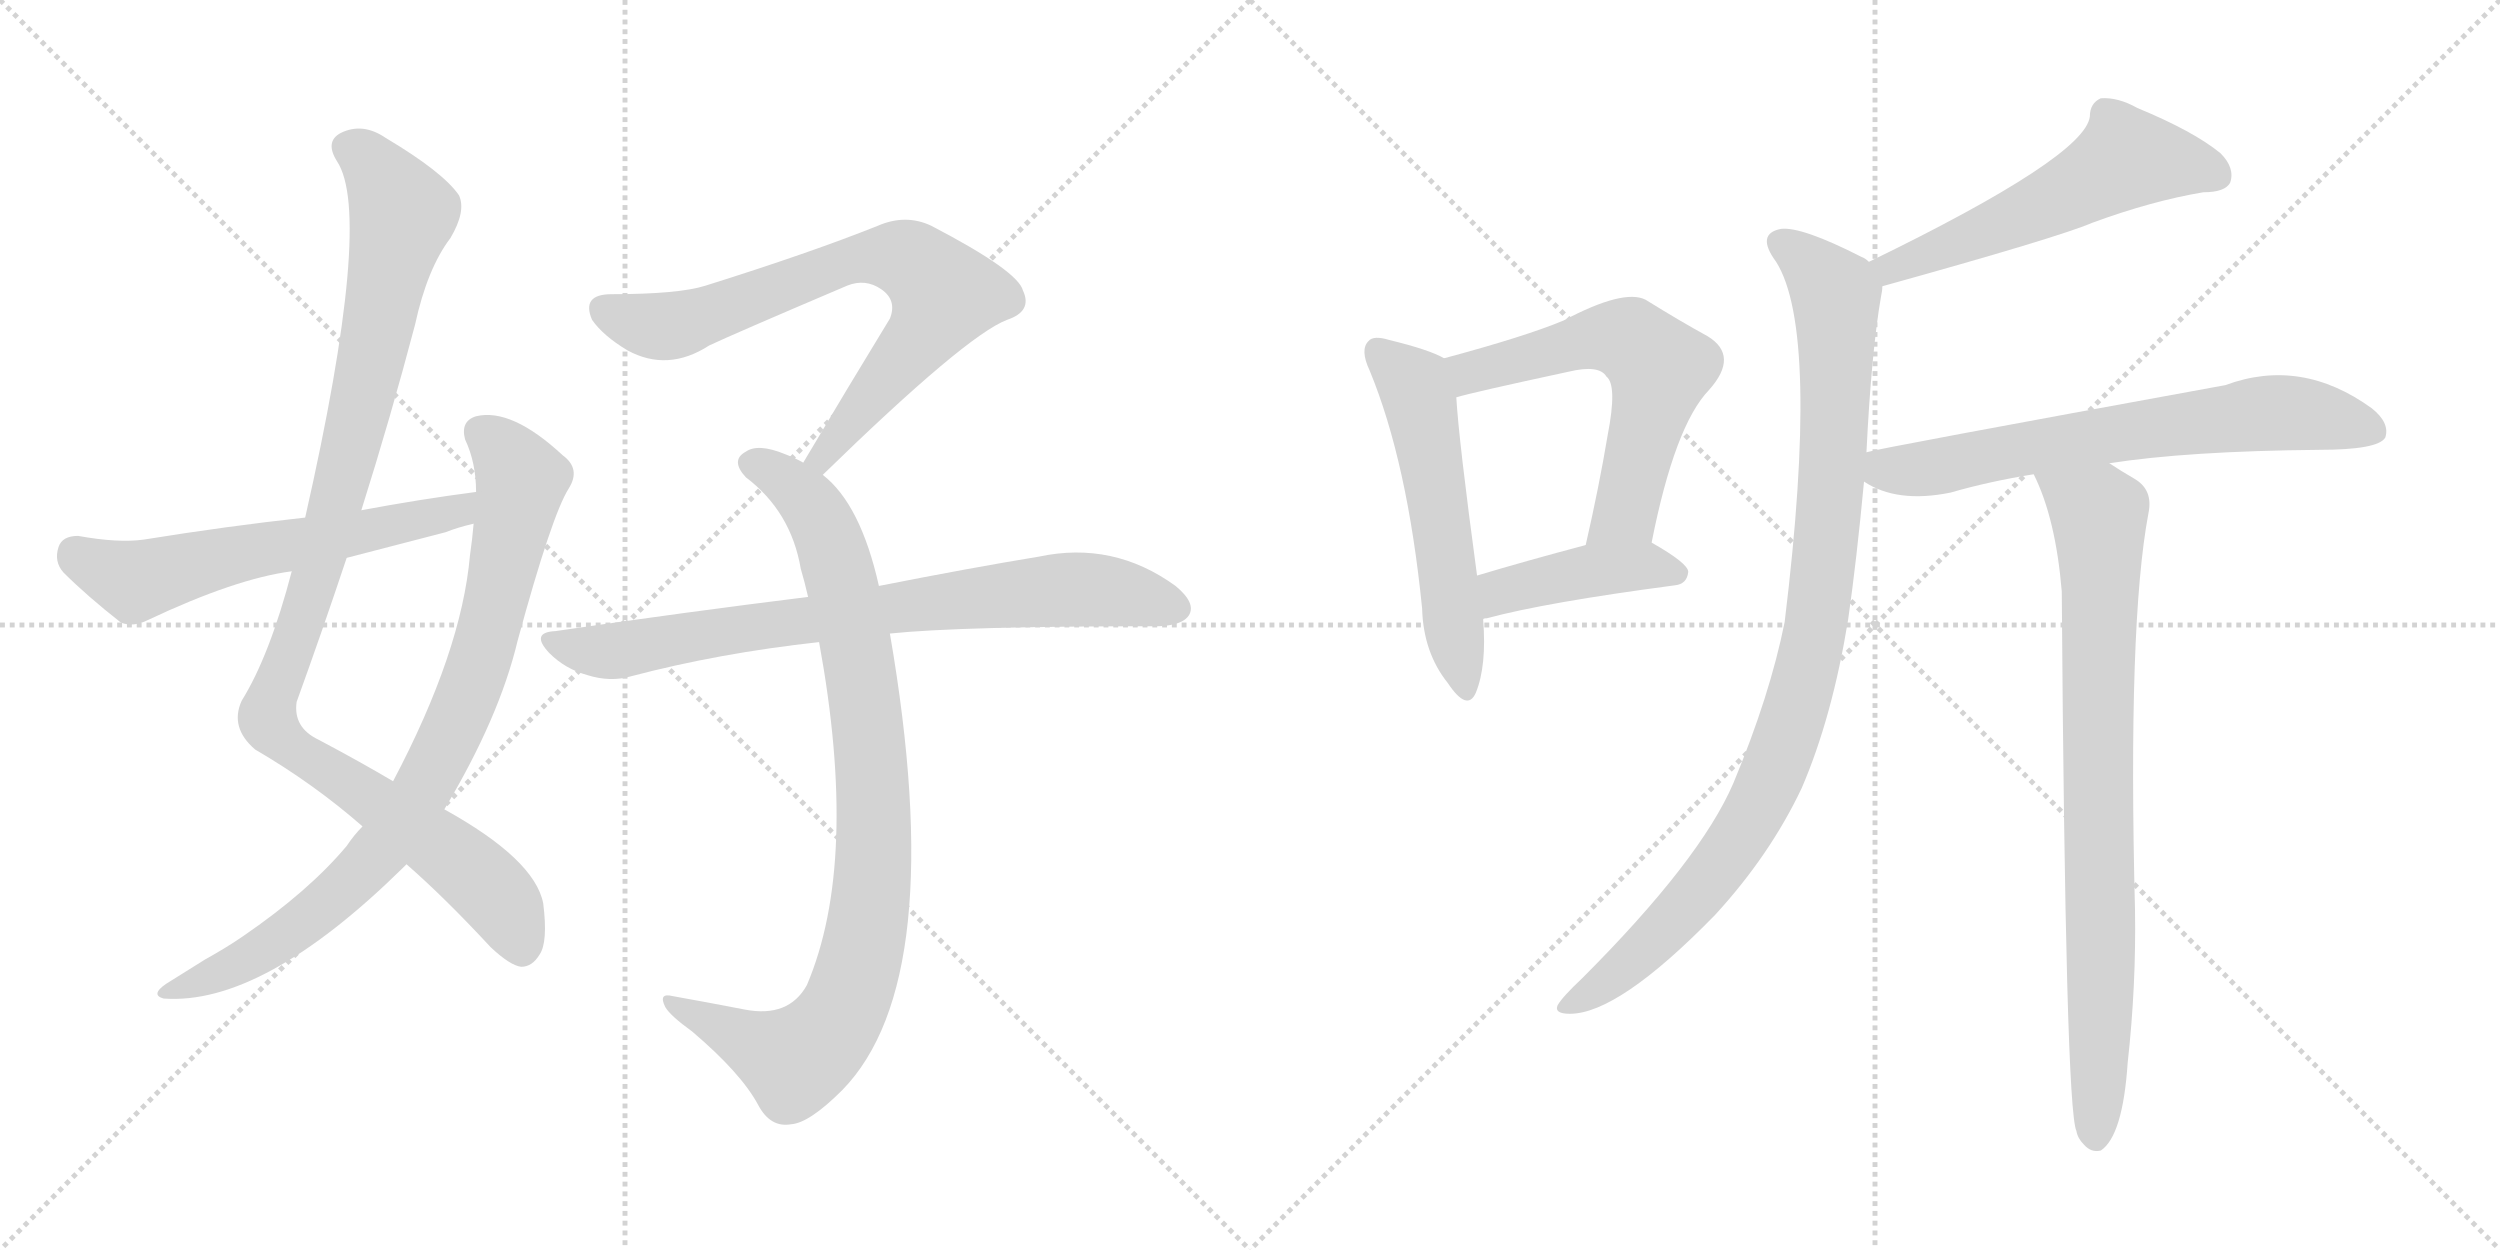 <svg version="1.1" viewBox="0 0 2048 1024" xmlns="http://www.w3.org/2000/svg">
  <g stroke="lightgray" stroke-dasharray="1,1" stroke-width="1" transform="scale(4, 4)">
    <line x1="0" y1="0" x2="256" y2="256"></line>
    <line x1="256" y1="0" x2="0" y2="256"></line>
    <line x1="128" y1="0" x2="128" y2="256"></line>
    <line x1="0" y1="128" x2="256" y2="128"></line>
    <line x1="256" y1="0" x2="512" y2="256"></line>
    <line x1="512" y1="0" x2="256" y2="256"></line>
    <line x1="384" y1="0" x2="384" y2="256"></line>
    <line x1="256" y1="128" x2="512" y2="128"></line>
  </g>
<g transform="scale(1, -1) translate(0, -850)">
   <style type="text/css">
    @keyframes keyframes0 {
      from {
       stroke: black;
       stroke-dashoffset: 1042;
       stroke-width: 128;
       }
       77% {
       animation-timing-function: step-end;
       stroke: black;
       stroke-dashoffset: 0;
       stroke-width: 128;
       }
       to {
       stroke: black;
       stroke-width: 1024;
       }
       }
       #make-me-a-hanzi-animation-0 {
         animation: keyframes0 1.098s both;
         animation-delay: 0s;
         animation-timing-function: linear;
       }
    @keyframes keyframes1 {
      from {
       stroke: black;
       stroke-dashoffset: 846;
       stroke-width: 128;
       }
       73% {
       animation-timing-function: step-end;
       stroke: black;
       stroke-dashoffset: 0;
       stroke-width: 128;
       }
       to {
       stroke: black;
       stroke-width: 1024;
       }
       }
       #make-me-a-hanzi-animation-1 {
         animation: keyframes1 0.938s both;
         animation-delay: 1.098s;
         animation-timing-function: linear;
       }
    @keyframes keyframes2 {
      from {
       stroke: black;
       stroke-dashoffset: 593;
       stroke-width: 128;
       }
       66% {
       animation-timing-function: step-end;
       stroke: black;
       stroke-dashoffset: 0;
       stroke-width: 128;
       }
       to {
       stroke: black;
       stroke-width: 1024;
       }
       }
       #make-me-a-hanzi-animation-2 {
         animation: keyframes2 0.733s both;
         animation-delay: 2.036s;
         animation-timing-function: linear;
       }
    @keyframes keyframes3 {
      from {
       stroke: black;
       stroke-dashoffset: 734;
       stroke-width: 128;
       }
       70% {
       animation-timing-function: step-end;
       stroke: black;
       stroke-dashoffset: 0;
       stroke-width: 128;
       }
       to {
       stroke: black;
       stroke-width: 1024;
       }
       }
       #make-me-a-hanzi-animation-3 {
         animation: keyframes3 0.847s both;
         animation-delay: 2.769s;
         animation-timing-function: linear;
       }
    @keyframes keyframes4 {
      from {
       stroke: black;
       stroke-dashoffset: 904;
       stroke-width: 128;
       }
       75% {
       animation-timing-function: step-end;
       stroke: black;
       stroke-dashoffset: 0;
       stroke-width: 128;
       }
       to {
       stroke: black;
       stroke-width: 1024;
       }
       }
       #make-me-a-hanzi-animation-4 {
         animation: keyframes4 0.986s both;
         animation-delay: 3.616s;
         animation-timing-function: linear;
       }
    @keyframes keyframes5 {
      from {
       stroke: black;
       stroke-dashoffset: 773;
       stroke-width: 128;
       }
       72% {
       animation-timing-function: step-end;
       stroke: black;
       stroke-dashoffset: 0;
       stroke-width: 128;
       }
       to {
       stroke: black;
       stroke-width: 1024;
       }
       }
       #make-me-a-hanzi-animation-5 {
         animation: keyframes5 0.879s both;
         animation-delay: 4.602s;
         animation-timing-function: linear;
       }
    @keyframes keyframes6 {
      from {
       stroke: black;
       stroke-dashoffset: 547;
       stroke-width: 128;
       }
       64% {
       animation-timing-function: step-end;
       stroke: black;
       stroke-dashoffset: 0;
       stroke-width: 128;
       }
       to {
       stroke: black;
       stroke-width: 1024;
       }
       }
       #make-me-a-hanzi-animation-6 {
         animation: keyframes6 0.695s both;
         animation-delay: 5.481s;
         animation-timing-function: linear;
       }
    @keyframes keyframes7 {
      from {
       stroke: black;
       stroke-dashoffset: 594;
       stroke-width: 128;
       }
       66% {
       animation-timing-function: step-end;
       stroke: black;
       stroke-dashoffset: 0;
       stroke-width: 128;
       }
       to {
       stroke: black;
       stroke-width: 1024;
       }
       }
       #make-me-a-hanzi-animation-7 {
         animation: keyframes7 0.733s both;
         animation-delay: 6.176s;
         animation-timing-function: linear;
       }
    @keyframes keyframes8 {
      from {
       stroke: black;
       stroke-dashoffset: 425;
       stroke-width: 128;
       }
       58% {
       animation-timing-function: step-end;
       stroke: black;
       stroke-dashoffset: 0;
       stroke-width: 128;
       }
       to {
       stroke: black;
       stroke-width: 1024;
       }
       }
       #make-me-a-hanzi-animation-8 {
         animation: keyframes8 0.596s both;
         animation-delay: 6.91s;
         animation-timing-function: linear;
       }
    @keyframes keyframes9 {
      from {
       stroke: black;
       stroke-dashoffset: 550;
       stroke-width: 128;
       }
       64% {
       animation-timing-function: step-end;
       stroke: black;
       stroke-dashoffset: 0;
       stroke-width: 128;
       }
       to {
       stroke: black;
       stroke-width: 1024;
       }
       }
       #make-me-a-hanzi-animation-9 {
         animation: keyframes9 0.698s both;
         animation-delay: 7.506s;
         animation-timing-function: linear;
       }
    @keyframes keyframes10 {
      from {
       stroke: black;
       stroke-dashoffset: 970;
       stroke-width: 128;
       }
       76% {
       animation-timing-function: step-end;
       stroke: black;
       stroke-dashoffset: 0;
       stroke-width: 128;
       }
       to {
       stroke: black;
       stroke-width: 1024;
       }
       }
       #make-me-a-hanzi-animation-10 {
         animation: keyframes10 1.039s both;
         animation-delay: 8.203s;
         animation-timing-function: linear;
       }
    @keyframes keyframes11 {
      from {
       stroke: black;
       stroke-dashoffset: 677;
       stroke-width: 128;
       }
       69% {
       animation-timing-function: step-end;
       stroke: black;
       stroke-dashoffset: 0;
       stroke-width: 128;
       }
       to {
       stroke: black;
       stroke-width: 1024;
       }
       }
       #make-me-a-hanzi-animation-11 {
         animation: keyframes11 0.801s both;
         animation-delay: 9.243s;
         animation-timing-function: linear;
       }
    @keyframes keyframes12 {
      from {
       stroke: black;
       stroke-dashoffset: 820;
       stroke-width: 128;
       }
       73% {
       animation-timing-function: step-end;
       stroke: black;
       stroke-dashoffset: 0;
       stroke-width: 128;
       }
       to {
       stroke: black;
       stroke-width: 1024;
       }
       }
       #make-me-a-hanzi-animation-12 {
         animation: keyframes12 0.917s both;
         animation-delay: 10.043s;
         animation-timing-function: linear;
       }
</style>
<path d="M 333.0 142.0 Q 364.0 115.0 402.0 74.0 Q 418.0 59.0 427.0 58.0 Q 436.0 58.0 442.0 68.0 Q 449.0 78.0 445.0 110.0 Q 438.0 146.0 364.0 187.0 L 322.0 210.0 Q 295.0 226.0 261.0 244.0 Q 240.0 254.0 243.0 275.0 Q 264.0 333.0 284.0 393.0 L 296.0 432.0 Q 320.0 508.0 340.0 584.0 Q 350.0 630.0 369.0 655.0 Q 382.0 677.0 376.0 690.0 Q 363.0 709.0 316.0 737.0 Q 297.0 750.0 279.0 741.0 Q 266.0 734.0 276.0 718.0 Q 306.0 673.0 250.0 426.0 L 239.0 382.0 Q 221.0 313.0 198.0 276.0 Q 188.0 254.0 209.0 236.0 Q 257.0 208.0 297.0 173.0 L 333.0 142.0 Z" fill="lightgray"></path> 
<path d="M 297.0 173.0 Q 290.0 166.0 284.0 157.0 Q 253.0 120.0 199.0 83.0 Q 186.0 74.0 168.0 64.0 Q 152.0 54.0 136.0 44.0 Q 123.0 35.0 134.0 32.0 Q 215.0 26.0 330.0 139.0 Q 331.0 140.0 333.0 142.0 L 364.0 187.0 Q 409.0 262.0 424.0 325.0 Q 452.0 428.0 466.0 450.0 Q 476.0 466.0 461.0 477.0 Q 419.0 516.0 390.0 509.0 Q 377.0 505.0 381.0 490.0 Q 390.0 471.0 390.0 447.0 L 388.0 421.0 Q 387.0 409.0 385.0 395.0 Q 378.0 316.0 322.0 210.0 L 297.0 173.0 Z" fill="lightgray"></path> 
<path d="M 390.0 447.0 Q 344.0 441.0 296.0 432.0 L 250.0 426.0 Q 186.0 419.0 118.0 408.0 Q 97.0 405.0 64.0 411.0 Q 51.0 411.0 48.0 402.0 Q 44.0 390.0 52.0 381.0 Q 71.0 362.0 99.0 340.0 Q 109.0 336.0 121.0 342.0 Q 193.0 376.0 239.0 382.0 L 284.0 393.0 Q 323.0 403.0 365.0 414.0 Q 375.0 418.0 388.0 421.0 C 417.0 429.0 420.0 451.0 390.0 447.0 Z" fill="lightgray"></path> 
<path d="M 674.0 461.0 Q 791.0 575.0 825.0 588.0 Q 846.0 595.0 838.0 612.0 Q 834.0 628.0 763.0 665.0 Q 742.0 675.0 719.0 665.0 Q 664.0 643.0 578.0 616.0 Q 556.0 609.0 501.0 609.0 Q 476.0 609.0 485.0 588.0 Q 494.0 575.0 514.0 563.0 Q 547.0 545.0 581.0 567.0 Q 600.0 576.0 694.0 616.0 Q 709.0 622.0 722.0 613.0 Q 735.0 604.0 729.0 589.0 Q 696.0 535.0 658.0 471.0 C 643.0 445.0 652.0 440.0 674.0 461.0 Z" fill="lightgray"></path> 
<path d="M 720.0 370.0 Q 705.0 437.0 674.0 461.0 L 658.0 471.0 Q 651.0 475.0 643.0 478.0 Q 621.0 487.0 611.0 480.0 Q 598.0 473.0 611.0 459.0 Q 648.0 431.0 656.0 384.0 Q 659.0 374.0 662.0 361.0 L 671.0 324.0 Q 704.0 144.0 661.0 43.0 Q 646.0 16.0 610.0 23.0 Q 579.0 29.0 551.0 34.0 Q 539.0 37.0 545.0 25.0 Q 549.0 18.0 567.0 5.0 Q 607.0 -29.0 621.0 -55.0 Q 631.0 -74.0 648.0 -71.0 Q 663.0 -70.0 690.0 -43.0 Q 778.0 47.0 729.0 331.0 L 720.0 370.0 Z" fill="lightgray"></path> 
<path d="M 729.0 331.0 Q 786.0 337.0 950.0 337.0 Q 969.0 338.0 974.0 346.0 Q 980.0 356.0 963.0 370.0 Q 912.0 407.0 851.0 394.0 Q 796.0 385.0 720.0 370.0 L 662.0 361.0 Q 565.0 349.0 455.0 333.0 Q 434.0 332.0 450.0 315.0 Q 463.0 302.0 481.0 297.0 Q 500.0 291.0 517.0 296.0 Q 589.0 315.0 671.0 324.0 L 729.0 331.0 Z" fill="lightgray"></path> 
<path d="M 1183.0 556.5 Q 1171.0 563.5 1138.0 571.5 Q 1125.0 575.5 1121.0 570.5 Q 1114.0 563.5 1122.0 546.5 Q 1153.0 471.5 1165.0 351.5 Q 1166.0 315.5 1186.0 290.5 Q 1202.0 266.5 1209.0 282.5 Q 1218.0 304.5 1215.0 342.5 L 1210.0 378.5 Q 1195.0 489.5 1193.0 524.5 C 1191.0 552.5 1191.0 552.5 1183.0 556.5 Z" fill="lightgray"></path> 
<path d="M 1353.0 405.5 Q 1372.0 501.5 1400.0 530.5 Q 1425.0 558.5 1399.0 574.5 Q 1377.0 586.5 1348.0 604.5 Q 1330.0 613.5 1281.0 587.5 Q 1250.0 574.5 1183.0 556.5 C 1154.0 548.5 1164.0 516.5 1193.0 524.5 Q 1206.0 528.5 1285.0 545.5 Q 1310.0 551.5 1316.0 541.5 Q 1325.0 534.5 1317.0 493.5 Q 1310.0 451.5 1299.0 403.5 C 1292.0 374.5 1347.0 376.5 1353.0 405.5 Z" fill="lightgray"></path> 
<path d="M 1215.0 342.5 Q 1215.0 343.5 1218.0 343.5 Q 1266.0 356.5 1372.0 370.5 Q 1382.0 371.5 1383.0 381.5 Q 1383.0 388.5 1353.0 405.5 C 1338.0 413.5 1328.0 411.5 1299.0 403.5 Q 1250.0 390.5 1210.0 378.5 C 1181.0 369.5 1186.0 333.5 1215.0 342.5 Z" fill="lightgray"></path> 
<path d="M 1542.0 615.5 Q 1686.0 655.5 1714.0 667.5 Q 1763.0 685.5 1805.0 692.5 Q 1823.0 692.5 1827.0 700.5 Q 1831.0 712.5 1819.0 724.5 Q 1797.0 742.5 1751.0 761.5 Q 1735.0 770.5 1721.0 769.5 Q 1712.0 765.5 1712.0 754.5 Q 1708.0 721.5 1531.0 635.5 C 1504.0 622.5 1513.0 607.5 1542.0 615.5 Z" fill="lightgray"></path> 
<path d="M 1529.0 479.5 Q 1533.0 561.5 1541.0 607.5 Q 1542.0 611.5 1542.0 615.5 C 1544.0 628.5 1544.0 628.5 1531.0 635.5 Q 1528.0 638.5 1525.0 639.5 Q 1476.0 664.5 1459.0 662.5 Q 1438.0 658.5 1455.0 635.5 Q 1491.0 578.5 1462.0 340.5 Q 1450.0 280.5 1420.0 208.5 Q 1393.0 145.5 1296.0 48.5 Q 1280.0 33.5 1276.0 26.5 Q 1273.0 19.5 1286.0 19.5 Q 1326.0 19.5 1405.0 100.5 Q 1450.0 149.5 1476.0 204.5 Q 1501.0 262.5 1514.0 342.5 Q 1521.0 391.5 1527.0 455.5 L 1529.0 479.5 Z" fill="lightgray"></path> 
<path d="M 1728.0 470.5 Q 1792.0 480.5 1900.0 481.5 Q 1948.0 481.5 1954.0 491.5 Q 1958.0 503.5 1943.0 515.5 Q 1885.0 557.5 1823.0 534.5 Q 1538.0 482.5 1529.0 479.5 C 1500.0 473.5 1500.0 469.5 1527.0 455.5 Q 1554.0 437.5 1598.0 446.5 Q 1629.0 455.5 1666.0 461.5 L 1728.0 470.5 Z" fill="lightgray"></path> 
<path d="M 1666.0 461.5 Q 1684.0 425.5 1689.0 365.5 Q 1692.0 -57.5 1701.0 -76.5 Q 1702.0 -82.5 1707.0 -87.5 Q 1713.0 -94.5 1721.0 -92.5 Q 1739.0 -80.5 1743.0 -20.5 Q 1750.0 42.5 1749.0 104.5 Q 1743.0 339.5 1760.0 429.5 Q 1764.0 448.5 1749.0 457.5 Q 1737.0 464.5 1728.0 470.5 C 1703.0 486.5 1654.0 489.5 1666.0 461.5 Z" fill="lightgray"></path> 
      <clipPath id="make-me-a-hanzi-clip-0">
      <path d="M 333.0 142.0 Q 364.0 115.0 402.0 74.0 Q 418.0 59.0 427.0 58.0 Q 436.0 58.0 442.0 68.0 Q 449.0 78.0 445.0 110.0 Q 438.0 146.0 364.0 187.0 L 322.0 210.0 Q 295.0 226.0 261.0 244.0 Q 240.0 254.0 243.0 275.0 Q 264.0 333.0 284.0 393.0 L 296.0 432.0 Q 320.0 508.0 340.0 584.0 Q 350.0 630.0 369.0 655.0 Q 382.0 677.0 376.0 690.0 Q 363.0 709.0 316.0 737.0 Q 297.0 750.0 279.0 741.0 Q 266.0 734.0 276.0 718.0 Q 306.0 673.0 250.0 426.0 L 239.0 382.0 Q 221.0 313.0 198.0 276.0 Q 188.0 254.0 209.0 236.0 Q 257.0 208.0 297.0 173.0 L 333.0 142.0 Z" fill="lightgray"></path>
      </clipPath>
      <path clip-path="url(#make-me-a-hanzi-clip-0)" d="M 285.0 728.0 L 310.0 709.0 L 330.0 673.0 L 267.0 405.0 L 219.0 261.0 L 238.0 238.0 L 389.0 134.0 L 414.0 106.0 L 427.0 73.0 " fill="none" id="make-me-a-hanzi-animation-0" stroke-dasharray="914 1828" stroke-linecap="round"></path>

      <clipPath id="make-me-a-hanzi-clip-1">
      <path d="M 297.0 173.0 Q 290.0 166.0 284.0 157.0 Q 253.0 120.0 199.0 83.0 Q 186.0 74.0 168.0 64.0 Q 152.0 54.0 136.0 44.0 Q 123.0 35.0 134.0 32.0 Q 215.0 26.0 330.0 139.0 Q 331.0 140.0 333.0 142.0 L 364.0 187.0 Q 409.0 262.0 424.0 325.0 Q 452.0 428.0 466.0 450.0 Q 476.0 466.0 461.0 477.0 Q 419.0 516.0 390.0 509.0 Q 377.0 505.0 381.0 490.0 Q 390.0 471.0 390.0 447.0 L 388.0 421.0 Q 387.0 409.0 385.0 395.0 Q 378.0 316.0 322.0 210.0 L 297.0 173.0 Z" fill="lightgray"></path>
      </clipPath>
      <path clip-path="url(#make-me-a-hanzi-clip-1)" d="M 393.0 496.0 L 420.0 470.0 L 427.0 456.0 L 425.0 444.0 L 390.0 301.0 L 341.0 195.0 L 307.0 147.0 L 263.0 105.0 L 209.0 67.0 L 140.0 37.0 " fill="none" id="make-me-a-hanzi-animation-1" stroke-dasharray="718 1436" stroke-linecap="round"></path>

      <clipPath id="make-me-a-hanzi-clip-2">
      <path d="M 390.0 447.0 Q 344.0 441.0 296.0 432.0 L 250.0 426.0 Q 186.0 419.0 118.0 408.0 Q 97.0 405.0 64.0 411.0 Q 51.0 411.0 48.0 402.0 Q 44.0 390.0 52.0 381.0 Q 71.0 362.0 99.0 340.0 Q 109.0 336.0 121.0 342.0 Q 193.0 376.0 239.0 382.0 L 284.0 393.0 Q 323.0 403.0 365.0 414.0 Q 375.0 418.0 388.0 421.0 C 417.0 429.0 420.0 451.0 390.0 447.0 Z" fill="lightgray"></path>
      </clipPath>
      <path clip-path="url(#make-me-a-hanzi-clip-2)" d="M 62.0 397.0 L 110.0 374.0 L 376.0 431.0 L 383.0 441.0 " fill="none" id="make-me-a-hanzi-animation-2" stroke-dasharray="465 930" stroke-linecap="round"></path>

      <clipPath id="make-me-a-hanzi-clip-3">
      <path d="M 674.0 461.0 Q 791.0 575.0 825.0 588.0 Q 846.0 595.0 838.0 612.0 Q 834.0 628.0 763.0 665.0 Q 742.0 675.0 719.0 665.0 Q 664.0 643.0 578.0 616.0 Q 556.0 609.0 501.0 609.0 Q 476.0 609.0 485.0 588.0 Q 494.0 575.0 514.0 563.0 Q 547.0 545.0 581.0 567.0 Q 600.0 576.0 694.0 616.0 Q 709.0 622.0 722.0 613.0 Q 735.0 604.0 729.0 589.0 Q 696.0 535.0 658.0 471.0 C 643.0 445.0 652.0 440.0 674.0 461.0 Z" fill="lightgray"></path>
      </clipPath>
      <path clip-path="url(#make-me-a-hanzi-clip-3)" d="M 496.0 596.0 L 520.0 586.0 L 553.0 584.0 L 683.0 632.0 L 709.0 639.0 L 746.0 636.0 L 774.0 609.0 L 768.0 597.0 L 680.0 486.0 L 677.0 475.0 L 666.0 476.0 " fill="none" id="make-me-a-hanzi-animation-3" stroke-dasharray="606 1212" stroke-linecap="round"></path>

      <clipPath id="make-me-a-hanzi-clip-4">
      <path d="M 720.0 370.0 Q 705.0 437.0 674.0 461.0 L 658.0 471.0 Q 651.0 475.0 643.0 478.0 Q 621.0 487.0 611.0 480.0 Q 598.0 473.0 611.0 459.0 Q 648.0 431.0 656.0 384.0 Q 659.0 374.0 662.0 361.0 L 671.0 324.0 Q 704.0 144.0 661.0 43.0 Q 646.0 16.0 610.0 23.0 Q 579.0 29.0 551.0 34.0 Q 539.0 37.0 545.0 25.0 Q 549.0 18.0 567.0 5.0 Q 607.0 -29.0 621.0 -55.0 Q 631.0 -74.0 648.0 -71.0 Q 663.0 -70.0 690.0 -43.0 Q 778.0 47.0 729.0 331.0 L 720.0 370.0 Z" fill="lightgray"></path>
      </clipPath>
      <path clip-path="url(#make-me-a-hanzi-clip-4)" d="M 616.0 470.0 L 640.0 459.0 L 662.0 439.0 L 677.0 414.0 L 690.0 372.0 L 714.0 229.0 L 712.0 106.0 L 695.0 32.0 L 675.0 -1.0 L 651.0 -19.0 L 554.0 25.0 " fill="none" id="make-me-a-hanzi-animation-4" stroke-dasharray="776 1552" stroke-linecap="round"></path>

      <clipPath id="make-me-a-hanzi-clip-5">
      <path d="M 729.0 331.0 Q 786.0 337.0 950.0 337.0 Q 969.0 338.0 974.0 346.0 Q 980.0 356.0 963.0 370.0 Q 912.0 407.0 851.0 394.0 Q 796.0 385.0 720.0 370.0 L 662.0 361.0 Q 565.0 349.0 455.0 333.0 Q 434.0 332.0 450.0 315.0 Q 463.0 302.0 481.0 297.0 Q 500.0 291.0 517.0 296.0 Q 589.0 315.0 671.0 324.0 L 729.0 331.0 Z" fill="lightgray"></path>
      </clipPath>
      <path clip-path="url(#make-me-a-hanzi-clip-5)" d="M 452.0 324.0 L 507.0 317.0 L 863.0 367.0 L 909.0 366.0 L 963.0 352.0 " fill="none" id="make-me-a-hanzi-animation-5" stroke-dasharray="645 1290" stroke-linecap="round"></path>

      <clipPath id="make-me-a-hanzi-clip-6">
      <path d="M 1183.0 556.5 Q 1171.0 563.5 1138.0 571.5 Q 1125.0 575.5 1121.0 570.5 Q 1114.0 563.5 1122.0 546.5 Q 1153.0 471.5 1165.0 351.5 Q 1166.0 315.5 1186.0 290.5 Q 1202.0 266.5 1209.0 282.5 Q 1218.0 304.5 1215.0 342.5 L 1210.0 378.5 Q 1195.0 489.5 1193.0 524.5 C 1191.0 552.5 1191.0 552.5 1183.0 556.5 Z" fill="lightgray"></path>
      </clipPath>
      <path clip-path="url(#make-me-a-hanzi-clip-6)" d="M 1128.0 562.5 L 1156.0 537.5 L 1164.0 518.5 L 1198.0 288.5 " fill="none" id="make-me-a-hanzi-animation-6" stroke-dasharray="419 838" stroke-linecap="round"></path>

      <clipPath id="make-me-a-hanzi-clip-7">
      <path d="M 1353.0 405.5 Q 1372.0 501.5 1400.0 530.5 Q 1425.0 558.5 1399.0 574.5 Q 1377.0 586.5 1348.0 604.5 Q 1330.0 613.5 1281.0 587.5 Q 1250.0 574.5 1183.0 556.5 C 1154.0 548.5 1164.0 516.5 1193.0 524.5 Q 1206.0 528.5 1285.0 545.5 Q 1310.0 551.5 1316.0 541.5 Q 1325.0 534.5 1317.0 493.5 Q 1310.0 451.5 1299.0 403.5 C 1292.0 374.5 1347.0 376.5 1353.0 405.5 Z" fill="lightgray"></path>
      </clipPath>
      <path clip-path="url(#make-me-a-hanzi-clip-7)" d="M 1195.0 530.5 L 1214.0 548.5 L 1317.0 573.5 L 1337.0 570.5 L 1360.0 548.5 L 1332.0 430.5 L 1306.0 410.5 " fill="none" id="make-me-a-hanzi-animation-7" stroke-dasharray="466 932" stroke-linecap="round"></path>

      <clipPath id="make-me-a-hanzi-clip-8">
      <path d="M 1215.0 342.5 Q 1215.0 343.5 1218.0 343.5 Q 1266.0 356.5 1372.0 370.5 Q 1382.0 371.5 1383.0 381.5 Q 1383.0 388.5 1353.0 405.5 C 1338.0 413.5 1328.0 411.5 1299.0 403.5 Q 1250.0 390.5 1210.0 378.5 C 1181.0 369.5 1186.0 333.5 1215.0 342.5 Z" fill="lightgray"></path>
      </clipPath>
      <path clip-path="url(#make-me-a-hanzi-clip-8)" d="M 1215.0 348.5 L 1236.0 367.5 L 1280.0 378.5 L 1347.0 386.5 L 1374.0 379.5 " fill="none" id="make-me-a-hanzi-animation-8" stroke-dasharray="297 594" stroke-linecap="round"></path>

      <clipPath id="make-me-a-hanzi-clip-9">
      <path d="M 1542.0 615.5 Q 1686.0 655.5 1714.0 667.5 Q 1763.0 685.5 1805.0 692.5 Q 1823.0 692.5 1827.0 700.5 Q 1831.0 712.5 1819.0 724.5 Q 1797.0 742.5 1751.0 761.5 Q 1735.0 770.5 1721.0 769.5 Q 1712.0 765.5 1712.0 754.5 Q 1708.0 721.5 1531.0 635.5 C 1504.0 622.5 1513.0 607.5 1542.0 615.5 Z" fill="lightgray"></path>
      </clipPath>
      <path clip-path="url(#make-me-a-hanzi-clip-9)" d="M 1816.0 706.5 L 1742.0 720.5 L 1628.0 660.5 L 1552.0 631.5 L 1545.0 636.5 " fill="none" id="make-me-a-hanzi-animation-9" stroke-dasharray="422 844" stroke-linecap="round"></path>

      <clipPath id="make-me-a-hanzi-clip-10">
      <path d="M 1529.0 479.5 Q 1533.0 561.5 1541.0 607.5 Q 1542.0 611.5 1542.0 615.5 C 1544.0 628.5 1544.0 628.5 1531.0 635.5 Q 1528.0 638.5 1525.0 639.5 Q 1476.0 664.5 1459.0 662.5 Q 1438.0 658.5 1455.0 635.5 Q 1491.0 578.5 1462.0 340.5 Q 1450.0 280.5 1420.0 208.5 Q 1393.0 145.5 1296.0 48.5 Q 1280.0 33.5 1276.0 26.5 Q 1273.0 19.5 1286.0 19.5 Q 1326.0 19.5 1405.0 100.5 Q 1450.0 149.5 1476.0 204.5 Q 1501.0 262.5 1514.0 342.5 Q 1521.0 391.5 1527.0 455.5 L 1529.0 479.5 Z" fill="lightgray"></path>
      </clipPath>
      <path clip-path="url(#make-me-a-hanzi-clip-10)" d="M 1461.0 648.5 L 1490.0 626.5 L 1504.0 605.5 L 1499.0 434.5 L 1488.0 337.5 L 1473.0 274.5 L 1443.0 196.5 L 1403.0 133.5 L 1339.0 64.5 L 1284.0 27.5 " fill="none" id="make-me-a-hanzi-animation-10" stroke-dasharray="842 1684" stroke-linecap="round"></path>

      <clipPath id="make-me-a-hanzi-clip-11">
      <path d="M 1728.0 470.5 Q 1792.0 480.5 1900.0 481.5 Q 1948.0 481.5 1954.0 491.5 Q 1958.0 503.5 1943.0 515.5 Q 1885.0 557.5 1823.0 534.5 Q 1538.0 482.5 1529.0 479.5 C 1500.0 473.5 1500.0 469.5 1527.0 455.5 Q 1554.0 437.5 1598.0 446.5 Q 1629.0 455.5 1666.0 461.5 L 1728.0 470.5 Z" fill="lightgray"></path>
      </clipPath>
      <path clip-path="url(#make-me-a-hanzi-clip-11)" d="M 1532.0 473.5 L 1545.0 465.5 L 1572.0 465.5 L 1731.0 495.5 L 1863.0 512.5 L 1945.0 496.5 " fill="none" id="make-me-a-hanzi-animation-11" stroke-dasharray="549 1098" stroke-linecap="round"></path>

      <clipPath id="make-me-a-hanzi-clip-12">
      <path d="M 1666.0 461.5 Q 1684.0 425.5 1689.0 365.5 Q 1692.0 -57.5 1701.0 -76.5 Q 1702.0 -82.5 1707.0 -87.5 Q 1713.0 -94.5 1721.0 -92.5 Q 1739.0 -80.5 1743.0 -20.5 Q 1750.0 42.5 1749.0 104.5 Q 1743.0 339.5 1760.0 429.5 Q 1764.0 448.5 1749.0 457.5 Q 1737.0 464.5 1728.0 470.5 C 1703.0 486.5 1654.0 489.5 1666.0 461.5 Z" fill="lightgray"></path>
      </clipPath>
      <path clip-path="url(#make-me-a-hanzi-clip-12)" d="M 1674.0 458.5 L 1719.0 428.5 L 1720.0 421.5 L 1717.0 -81.5 " fill="none" id="make-me-a-hanzi-animation-12" stroke-dasharray="692 1384" stroke-linecap="round"></path>

</g>
</svg>
